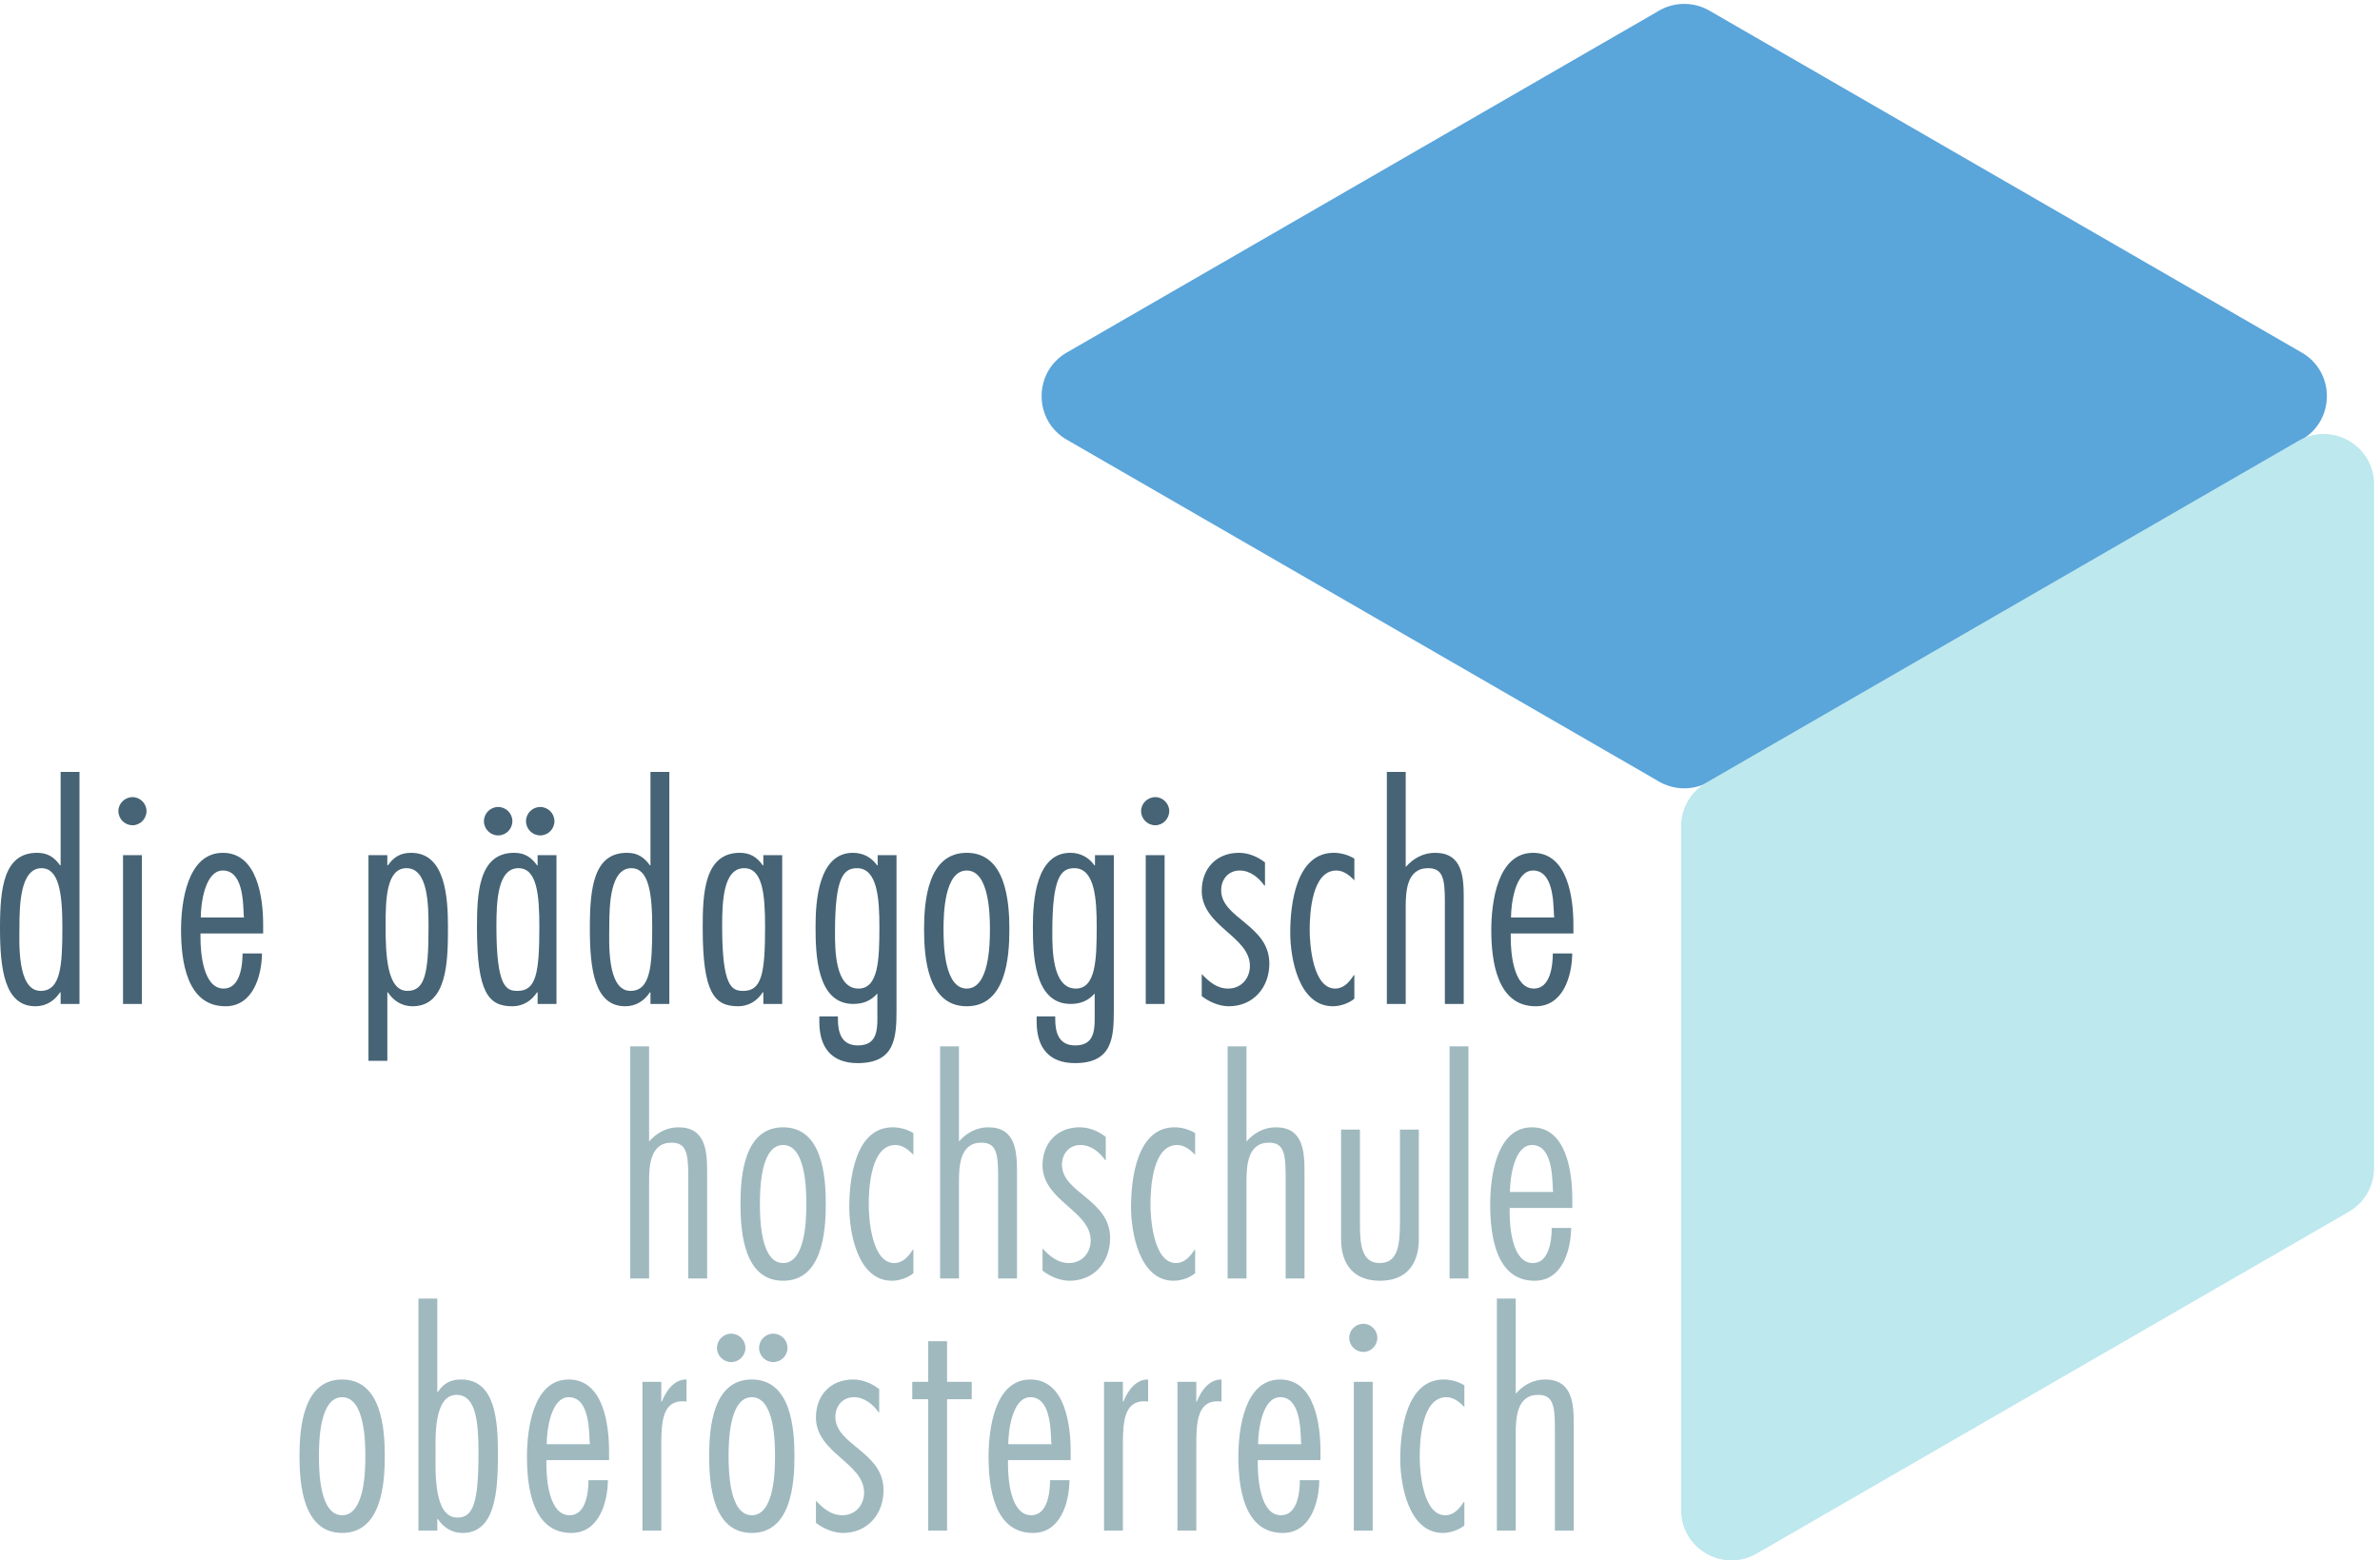 <svg width="586.827" height="384.827" xmlns="http://www.w3.org/2000/svg"><path d="M76.914 1283.59c-39.262 0-40.879-68.85-40.879-108.12 0-25.82-5.375-119.4 39.266-119.4 37.109 0 40.34 45.71 40.34 118.33 0 62.93-6.457 109.19-38.727 109.19zm35.496-230.22h-1.07c-10.223-15.6-25.817-25.82-45.719-25.82C8.066 1027.55 0 1097.48 0 1172.77c0 75.31 7.531 139.32 68.848 139.32 19.359 0 31.734-8.07 42.492-23.13h1.07v173.2h34.969v-430.3H112.41v21.51M263.023 1031.86h-34.96v275.92h34.96zm-17.21 331.33c-14.524 0-26.356 11.83-26.356 26.35 0 13.99 11.832 25.82 26.356 25.82 13.984 0 25.82-11.83 25.82-25.82 0-14.52-11.836-26.35-25.82-26.35M452.355 1192.14l-.542 4.84c-1.075 26.36-2.149 82.3-38.727 82.3-33.344 0-40.879-62.39-40.879-87.14zm-80.683-29.58v-8.07c0-27.43 4.844-94.13 43.031-94.13 30.656 0 34.961 43.03 34.961 65.09h36.035c-.539-41.96-16.676-97.9-67.769-97.9-72.614 0-82.293 86.06-82.293 141.47 0 49.48 10.754 143.07 77.449 143.07 64.547 0 74.766-84.45 74.766-132.86v-16.67h-116.18M794.434 1172.77c0 42.5-.539 110.82-40.875 110.82-37.114 0-38.731-57.03-38.731-105.97 0-53.25 2.152-121.55 40.344-121.55 32.269 0 39.262 31.72 39.262 116.7zm-76.375 116.19h1.078c10.758 15.06 23.125 23.13 43.027 23.13 64.008 0 68.309-83.37 68.309-139.32 0-62.39-1.618-145.22-65.618-145.22-19.906 0-35.503 10.22-45.718 25.82h-1.078V926.441h-34.961v381.339h34.961v-18.82M975.16 1370.71c0 14.53 11.836 26.36 26.36 26.36 14.52 0 26.35-11.83 26.35-26.36 0-14.52-11.83-26.35-26.35-26.35-14.524 0-26.36 11.83-26.36 26.35zm-13.984-87.12c-38.727 0-40.879-61.32-40.879-108.12 0-114.03 18.828-119.4 39.269-119.4 33.879 0 40.336 31.72 40.336 118.33 0 59.69-4.3 109.19-38.726 109.19zm-64.008 87.12c0 14.53 11.836 26.36 26.355 26.36 14.524 0 26.36-11.83 26.36-26.36 0-14.52-11.836-26.35-26.36-26.35-14.519 0-26.355 11.83-26.355 26.35zm134.472-338.85h-34.964v21.51h-1.074c-10.219-15.6-25.817-25.82-45.719-25.82-44.106 0-65.621 24.75-65.621 145.22 0 61.86 2.148 139.32 68.847 139.32 19.364 0 31.735-8.07 42.493-23.13h1.074v18.82h34.964v-275.92M1170.41 1283.59c-39.26 0-40.88-68.85-40.88-108.12 0-25.82-5.37-119.4 39.27-119.4 37.11 0 40.34 45.71 40.34 118.33 0 62.93-6.46 109.19-38.73 109.19zm35.5-230.22h-1.08c-10.22-15.6-25.81-25.82-45.71-25.82-57.56 0-65.62 69.93-65.62 145.22 0 75.31 7.53 139.32 68.84 139.32 19.36 0 31.74-8.07 42.49-23.13h1.08v173.2h34.96v-430.3h-34.96v21.51M1379.65 1283.59c-38.73 0-40.88-61.32-40.88-108.12 0-114.03 18.83-119.4 39.27-119.4 33.88 0 40.33 31.72 40.33 118.33 0 59.69-4.3 109.19-38.72 109.19zm70.46-251.73h-34.96v21.51h-1.08c-10.22-15.6-25.81-25.82-45.72-25.82-44.1 0-65.62 24.75-65.62 145.22 0 61.86 2.15 139.32 68.85 139.32 19.36 0 31.74-8.07 42.49-23.13h1.08v18.82h34.96v-275.92M1591.57 1060.36c37.12 0 38.73 54.33 38.73 114.57 0 50.56-3.23 108.66-41.42 108.66-25.28 0-40.88-17.22-40.88-118.34 0-30.12-.53-104.89 43.57-104.89zm70.46-38.72c0-51.64-2.15-99.511-72.07-99.511-48.41 0-71 29.043-71 76.383v10.218h34.42v-4.84c0-25.82 7-48.949 37.11-48.949 39.27 0 36.04 34.43 36.04 64.009v32.27c-11.83-13.45-26.35-19.36-44.64-19.36-68.85 0-69.92 95.2-69.92 144.15 0 46.26 5.37 136.08 69.38 136.08 18.83 0 34.43-8.61 44.65-23.13h1.07v18.82h34.96v-286.14M1749.17 1170.09c0-26.9 1.07-109.73 43.03-109.73 41.95 0 43.02 82.83 43.02 109.73 0 26.36-1.07 109.19-43.02 109.19-41.96 0-43.03-82.83-43.03-109.19zm122.09 0c0-52.17-6.45-142.54-79.06-142.54-72.62 0-79.07 90.37-79.07 142.54 0 51.64 6.45 142 79.07 142 72.61 0 79.06-90.36 79.06-142M1994.45 1060.36c37.11 0 38.72 54.33 38.72 114.57 0 50.56-3.22 108.66-41.42 108.66-25.27 0-40.88-17.22-40.88-118.34 0-30.12-.53-104.89 43.58-104.89zm70.46-38.72c0-51.64-2.16-99.511-72.08-99.511-48.41 0-71 29.043-71 76.383v10.218h34.42v-4.84c0-25.82 7-48.949 37.11-48.949 39.27 0 36.04 34.43 36.04 64.009v32.27c-11.83-13.45-26.35-19.36-44.64-19.36-68.85 0-69.92 95.2-69.92 144.15 0 46.26 5.37 136.08 69.38 136.08 18.83 0 34.43-8.61 44.64-23.13h1.09v18.82h34.96v-286.14M2159.03 1031.86h-34.96v275.92h34.96zm-17.22 331.33c-14.52 0-26.36 11.83-26.36 26.35 0 13.99 11.84 25.82 26.36 25.82 13.99 0 25.82-11.83 25.82-25.82 0-14.52-11.83-26.35-25.82-26.35M2345.13 1251.31h-1.07c-10.23 14.52-26.36 27.97-45.73 27.97-20.97 0-34.42-16.13-34.42-36.57 0-26.36 22.59-42.5 44.65-60.78 22.59-18.83 44.64-39.27 44.64-75.31 0-44.11-29.58-79.07-75.3-79.07-17.21 0-36.58 8.08-50.02 18.83v40.88c13.44-13.99 27.96-26.9 48.94-26.9 24.2 0 40.34 18.83 40.34 41.96 0 27.43-22.05 45.72-44.65 65.62-22.05 19.37-44.63 40.88-44.63 73.68 0 41.42 27.43 70.47 68.84 70.47 17.75 0 34.43-6.99 48.41-17.75v-43.03M2510.81 1260.99c-8.62 9.15-19.91 18.29-33.35 18.29-45.19 0-49.49-78.53-49.49-110.26 0-27.44 5.91-108.66 47.33-108.66 16.14 0 26.36 12.38 34.42 24.75h1.09v-43.58c-10.23-8.6-26.36-13.98-39.81-13.98-63.47 0-79.07 89.29-79.07 136.62 0 52.18 10.76 147.92 80.68 147.92 12.91 0 26.9-3.77 38.2-10.76v-40.34M2606.01 1285.73c13.99 16.14 32.8 26.36 54.32 26.36 50.56 0 53.25-44.11 53.25-82.83v-197.4h-34.96v191.48c0 43.03-4.85 60.25-31.19 60.25-39.81 0-41.42-43.58-41.42-72.62v-179.11h-34.96v430.3h34.96v-176.43M2881.39 1192.14l-.54 4.84c-1.07 26.36-2.14 82.3-38.72 82.3-33.35 0-40.88-62.39-40.88-87.14zm-80.67-29.58v-8.07c0-27.43 4.83-94.13 43.03-94.13 30.65 0 34.96 43.03 34.96 65.09h36.03c-.54-41.96-16.67-97.9-67.77-97.9-72.61 0-82.3 86.06-82.3 141.47 0 49.48 10.76 143.07 77.46 143.07 64.54 0 74.76-84.45 74.76-132.86v-16.67h-116.17" style="fill:#466475;fill-opacity:1;fill-rule:nonzero;stroke:none" transform="matrix(.133 0 0 -.133 0 384.827)"/><path d="m3978.82 2406.16-428.22 247.23-381.56 220.3a93.283 93.283 0 0 1-93.3 0l-381.57-220.3-428.21-247.23-288.26-166.42c-62.2-35.92-62.2-125.69 0-161.61l288.26-166.42 428.21-247.23 381.57-220.3a93.283 93.283 0 0 1 93.3 0l381.56 220.3 428.22 247.23 288.26 166.42c62.2 35.92 62.2 125.69 0 161.61l-288.26 166.42" style="fill:#5aa5da;fill-opacity:1;fill-rule:nonzero;stroke:none" transform="matrix(.133 0 0 -.133 0 384.827)"/><path d="m3973.04 1909.68-.02.01v-.01l-428.21-247.24-381.56-220.29c-28.87-16.67-46.66-47.47-46.66-80.8V93.441c0-71.82 77.76-116.71 139.96-80.8l288.26 166.429 428.21 247.231 381.56 220.289c28.87 16.672 46.66 47.469 46.66 80.808V1995.3c0 71.83-77.76 116.71-139.96 80.8l-288.24-166.42" style="fill:#bce8ee;fill-opacity:1;fill-rule:nonzero;stroke:none" transform="matrix(.133 0 0 -.133 0 384.827)"/><path d="M1203.33 776.762c13.99 16.129 32.82 26.359 54.33 26.359 50.56 0 53.25-44.109 53.25-82.84V522.879h-34.96v191.492c0 43.02-4.84 60.238-31.2 60.238-39.8 0-41.42-43.57-41.42-72.621V522.879h-34.96V953.18h34.96V776.762M1408.8 661.109c0-26.89 1.08-109.718 43.04-109.718 41.95 0 43.02 82.828 43.02 109.718 0 26.36-1.07 109.192-43.02 109.192-41.96 0-43.04-82.832-43.04-109.192zm122.1 0c0-52.168-6.45-142.531-79.06-142.531-72.62 0-79.07 90.363-79.07 142.531 0 51.653 6.45 142.012 79.07 142.012 72.61 0 79.06-90.359 79.06-142.012M1693.34 752.012c-8.6 9.148-19.9 18.289-33.34 18.289-45.19 0-49.49-78.52-49.49-110.262 0-27.43 5.92-108.648 47.34-108.648 16.13 0 26.35 12.371 34.42 24.738h1.07v-43.57c-10.21-8.598-26.35-13.981-39.8-13.981-63.47 0-79.06 89.281-79.06 136.621 0 52.172 10.75 147.922 80.68 147.922 12.91 0 26.89-3.769 38.18-10.762v-40.347M1777.79 776.762c13.99 16.129 32.82 26.359 54.33 26.359 50.56 0 53.25-44.109 53.25-82.84V522.879h-34.96v191.492c0 43.02-4.84 60.238-31.2 60.238-39.8 0-41.42-43.57-41.42-72.621V522.879h-34.96V953.18h34.96V776.762M2049.96 742.34h-1.08c-10.21 14.519-26.36 27.961-45.71 27.961-20.99 0-34.42-16.129-34.42-36.571 0-26.359 22.58-42.5 44.63-60.781 22.59-18.828 44.64-39.269 44.64-75.301 0-44.109-29.58-79.07-75.29-79.07-17.22 0-36.58 8.07-50.02 18.82v40.883c13.44-13.98 27.97-26.89 48.95-26.89 24.19 0 40.33 18.828 40.33 41.949 0 27.43-22.05 45.719-44.64 65.629-22.06 19.363-44.64 40.883-44.64 73.679 0 41.411 27.42 70.473 68.84 70.473 17.75 0 34.42-7 48.41-17.762V742.34M2215.64 752.012c-8.61 9.148-19.9 18.289-33.35 18.289-45.19 0-49.48-78.52-49.48-110.262 0-27.43 5.91-108.648 47.32-108.648 16.14 0 26.36 12.371 34.43 24.738h1.08v-43.57c-10.22-8.598-26.36-13.981-39.81-13.981-63.46 0-79.07 89.281-79.07 136.621 0 52.172 10.76 147.922 80.69 147.922 12.91 0 26.89-3.769 38.19-10.762v-40.347M2310.84 776.762c13.99 16.129 32.81 26.359 54.32 26.359 50.57 0 53.25-44.109 53.25-82.84V522.879h-34.96v191.492c0 43.02-4.84 60.238-31.19 60.238-39.8 0-41.42-43.57-41.42-72.621V522.879h-34.96V953.18h34.96V776.762M2521.15 798.809V625.621c0-37.66 2.16-74.23 36.58-74.23 35.5 0 37.11 36.57 37.65 74.23v173.188h34.96v-202.77c0-46.258-22.59-77.461-72.07-77.461-48.95 0-72.08 30.66-72.08 77.461v202.77h34.96M2722.31 522.879h-34.96V953.18h34.96V522.879M2879.36 683.172l-.54 4.84c-1.07 26.359-2.15 82.289-38.72 82.289-33.35 0-40.88-62.391-40.88-87.129zm-80.67-29.582v-8.07c0-27.43 4.83-94.129 43.02-94.129 30.66 0 34.96 43.031 34.96 65.089h36.04c-.54-41.96-16.67-97.902-67.77-97.902-72.61 0-82.3 86.063-82.3 141.461 0 49.481 10.76 143.082 77.46 143.082 64.54 0 74.76-84.461 74.76-132.859V653.59h-116.17M591.254 193.48c0-26.898 1.074-109.73 43.031-109.73 41.953 0 43.028 82.832 43.028 109.73 0 26.36-1.075 109.192-43.028 109.192-41.957 0-43.031-82.832-43.031-109.192zm122.101 0c0-52.179-6.457-142.539-79.07-142.539-72.609 0-79.066 90.36-79.066 142.539 0 51.641 6.457 142 79.066 142 72.613 0 79.07-90.359 79.07-142M887.086 198.859c0 62.93-5.914 108.11-40.879 108.11-42.492 0-38.727-81.219-38.727-105.957 0-33.891-4.3-121.563 40.34-121.563 28.508 0 39.266 24.742 39.266 119.41zm-111.34 286.68h34.961V312.352h1.074c10.223 15.597 23.129 23.128 43.032 23.128 64.011 0 68.312-76.91 68.312-139.32 0-69.922-5.383-145.219-65.621-145.219-19.902 0-35.5 10.22-45.723 25.82h-1.074V55.25h-34.961v430.289M1093.64 215.531l-.54 4.84c-1.08 26.359-2.15 82.301-38.73 82.301-33.35 0-40.88-62.402-40.88-87.141zm-80.69-29.582v-8.07c0-27.43 4.85-94.129 43.04-94.129 30.66 0 34.96 43.031 34.96 65.09h36.03c-.53-41.949-16.67-97.899-67.77-97.899-72.612 0-82.292 86.059-82.292 141.457 0 49.493 10.758 143.082 77.452 143.082 64.55 0 74.77-84.449 74.77-132.859v-16.672h-116.19M1225.95 294.602h1.08c7.53 19.367 22.58 41.418 45.71 40.878v-40.878l-6.99.539c-36.04 0-39.8-34.961-39.8-79.071V55.25h-34.96v275.922h34.96v-36.57M1407.21 394.102c0 14.519 11.83 26.359 26.35 26.359 14.52 0 26.36-11.84 26.36-26.359 0-14.52-11.84-26.352-26.36-26.352s-26.35 11.832-26.35 26.352zm-56.48-200.622c0-26.898 1.07-109.73 43.03-109.73 41.95 0 43.03 82.832 43.03 109.73 0 26.36-1.08 109.192-43.03 109.192-41.96 0-43.03-82.832-43.03-109.192zm-21.52 200.622c0 14.519 11.83 26.359 26.36 26.359 14.52 0 26.35-11.84 26.35-26.359 0-14.52-11.83-26.352-26.35-26.352-14.53 0-26.36 11.832-26.36 26.352zm143.62-200.622c0-52.179-6.46-142.539-79.07-142.539s-79.07 90.36-79.07 142.539c0 51.641 6.46 142 79.07 142s79.07-90.359 79.07-142M1629.89 274.699h-1.08c-10.22 14.52-26.35 27.973-45.71 27.973-20.98 0-34.43-16.141-34.43-36.57 0-26.364 22.59-42.5 44.65-60.793 22.59-18.821 44.64-39.258 44.64-75.297 0-44.114-29.59-79.07-75.3-79.07-17.22 0-36.58 8.078-50.02 18.828v40.878c13.44-13.988 27.97-26.898 48.94-26.898 24.21 0 40.34 18.832 40.34 41.949 0 27.442-22.05 45.731-44.64 65.633-22.06 19.359-44.64 40.879-44.64 73.68 0 41.418 27.43 70.468 68.84 70.468 17.75 0 34.43-6.992 48.41-17.75v-43.031M1801.47 298.898h-45.72V55.25h-34.96v243.648h-29.58v32.274h29.58v75.308h34.96v-75.308h45.72v-32.274M1949.39 215.531l-.55 4.84c-1.07 26.359-2.15 82.301-38.73 82.301-33.34 0-40.87-62.402-40.87-87.141zm-80.69-29.582v-8.07c0-27.43 4.84-94.129 43.03-94.129 30.67 0 34.96 43.031 34.96 65.09h36.04c-.54-41.949-16.68-97.899-67.77-97.899-72.61 0-82.29 86.059-82.29 141.457 0 49.493 10.75 143.082 77.44 143.082 64.55 0 74.77-84.449 74.77-132.859v-16.672H1868.7M2081.7 294.602h1.08c7.53 19.367 22.59 41.418 45.71 40.878v-40.878l-6.99.539c-36.04 0-39.8-34.961-39.8-79.071V55.25h-34.96v275.922h34.96v-36.57M2217.78 294.602h1.07c7.53 19.367 22.59 41.418 45.72 40.878v-40.878l-7 .539c-36.03 0-39.79-34.961-39.79-79.071V55.25h-34.96v275.922h34.96v-36.57M2412.49 215.531l-.54 4.84c-1.08 26.359-2.15 82.301-38.72 82.301-33.35 0-40.88-62.402-40.88-87.141zm-80.68-29.582v-8.07c0-27.43 4.84-94.129 43.03-94.129 30.65 0 34.96 43.031 34.96 65.09h36.03c-.53-41.949-16.66-97.899-67.77-97.899-72.61 0-82.29 86.059-82.29 141.457 0 49.493 10.76 143.082 77.46 143.082 64.54 0 74.75-84.449 74.75-132.859v-16.672h-116.17M2544.81 55.25h-34.96v275.922h34.96zm-17.22 331.32c-14.52 0-26.35 11.84-26.35 26.36 0 13.992 11.83 25.82 26.35 25.82 13.99 0 25.82-11.828 25.82-25.82 0-14.52-11.83-26.36-25.82-26.36M2714.78 284.379c-8.61 9.152-19.9 18.293-33.35 18.293-45.18 0-49.48-78.531-49.48-110.274 0-27.429 5.91-108.648 47.32-108.648 16.15 0 26.36 12.371 34.43 24.75h1.08V64.922c-10.22-8.602-26.36-13.98-39.8-13.98-63.47 0-79.08 89.288-79.08 136.617 0 52.179 10.77 147.921 80.69 147.921 12.91 0 26.89-3.769 38.19-10.761v-40.34M2809.99 309.121c13.98 16.141 32.8 26.359 54.31 26.359 50.57 0 53.25-44.109 53.25-82.832V55.25h-34.96v191.48c0 43.032-4.84 60.239-31.19 60.239-39.8 0-41.41-43.571-41.41-72.61V55.25h-34.97v430.289h34.97V309.121" style="fill:#9fb9bf;fill-opacity:1;fill-rule:nonzero;stroke:none" transform="matrix(.133 0 0 -.133 0 384.827)"/></svg>